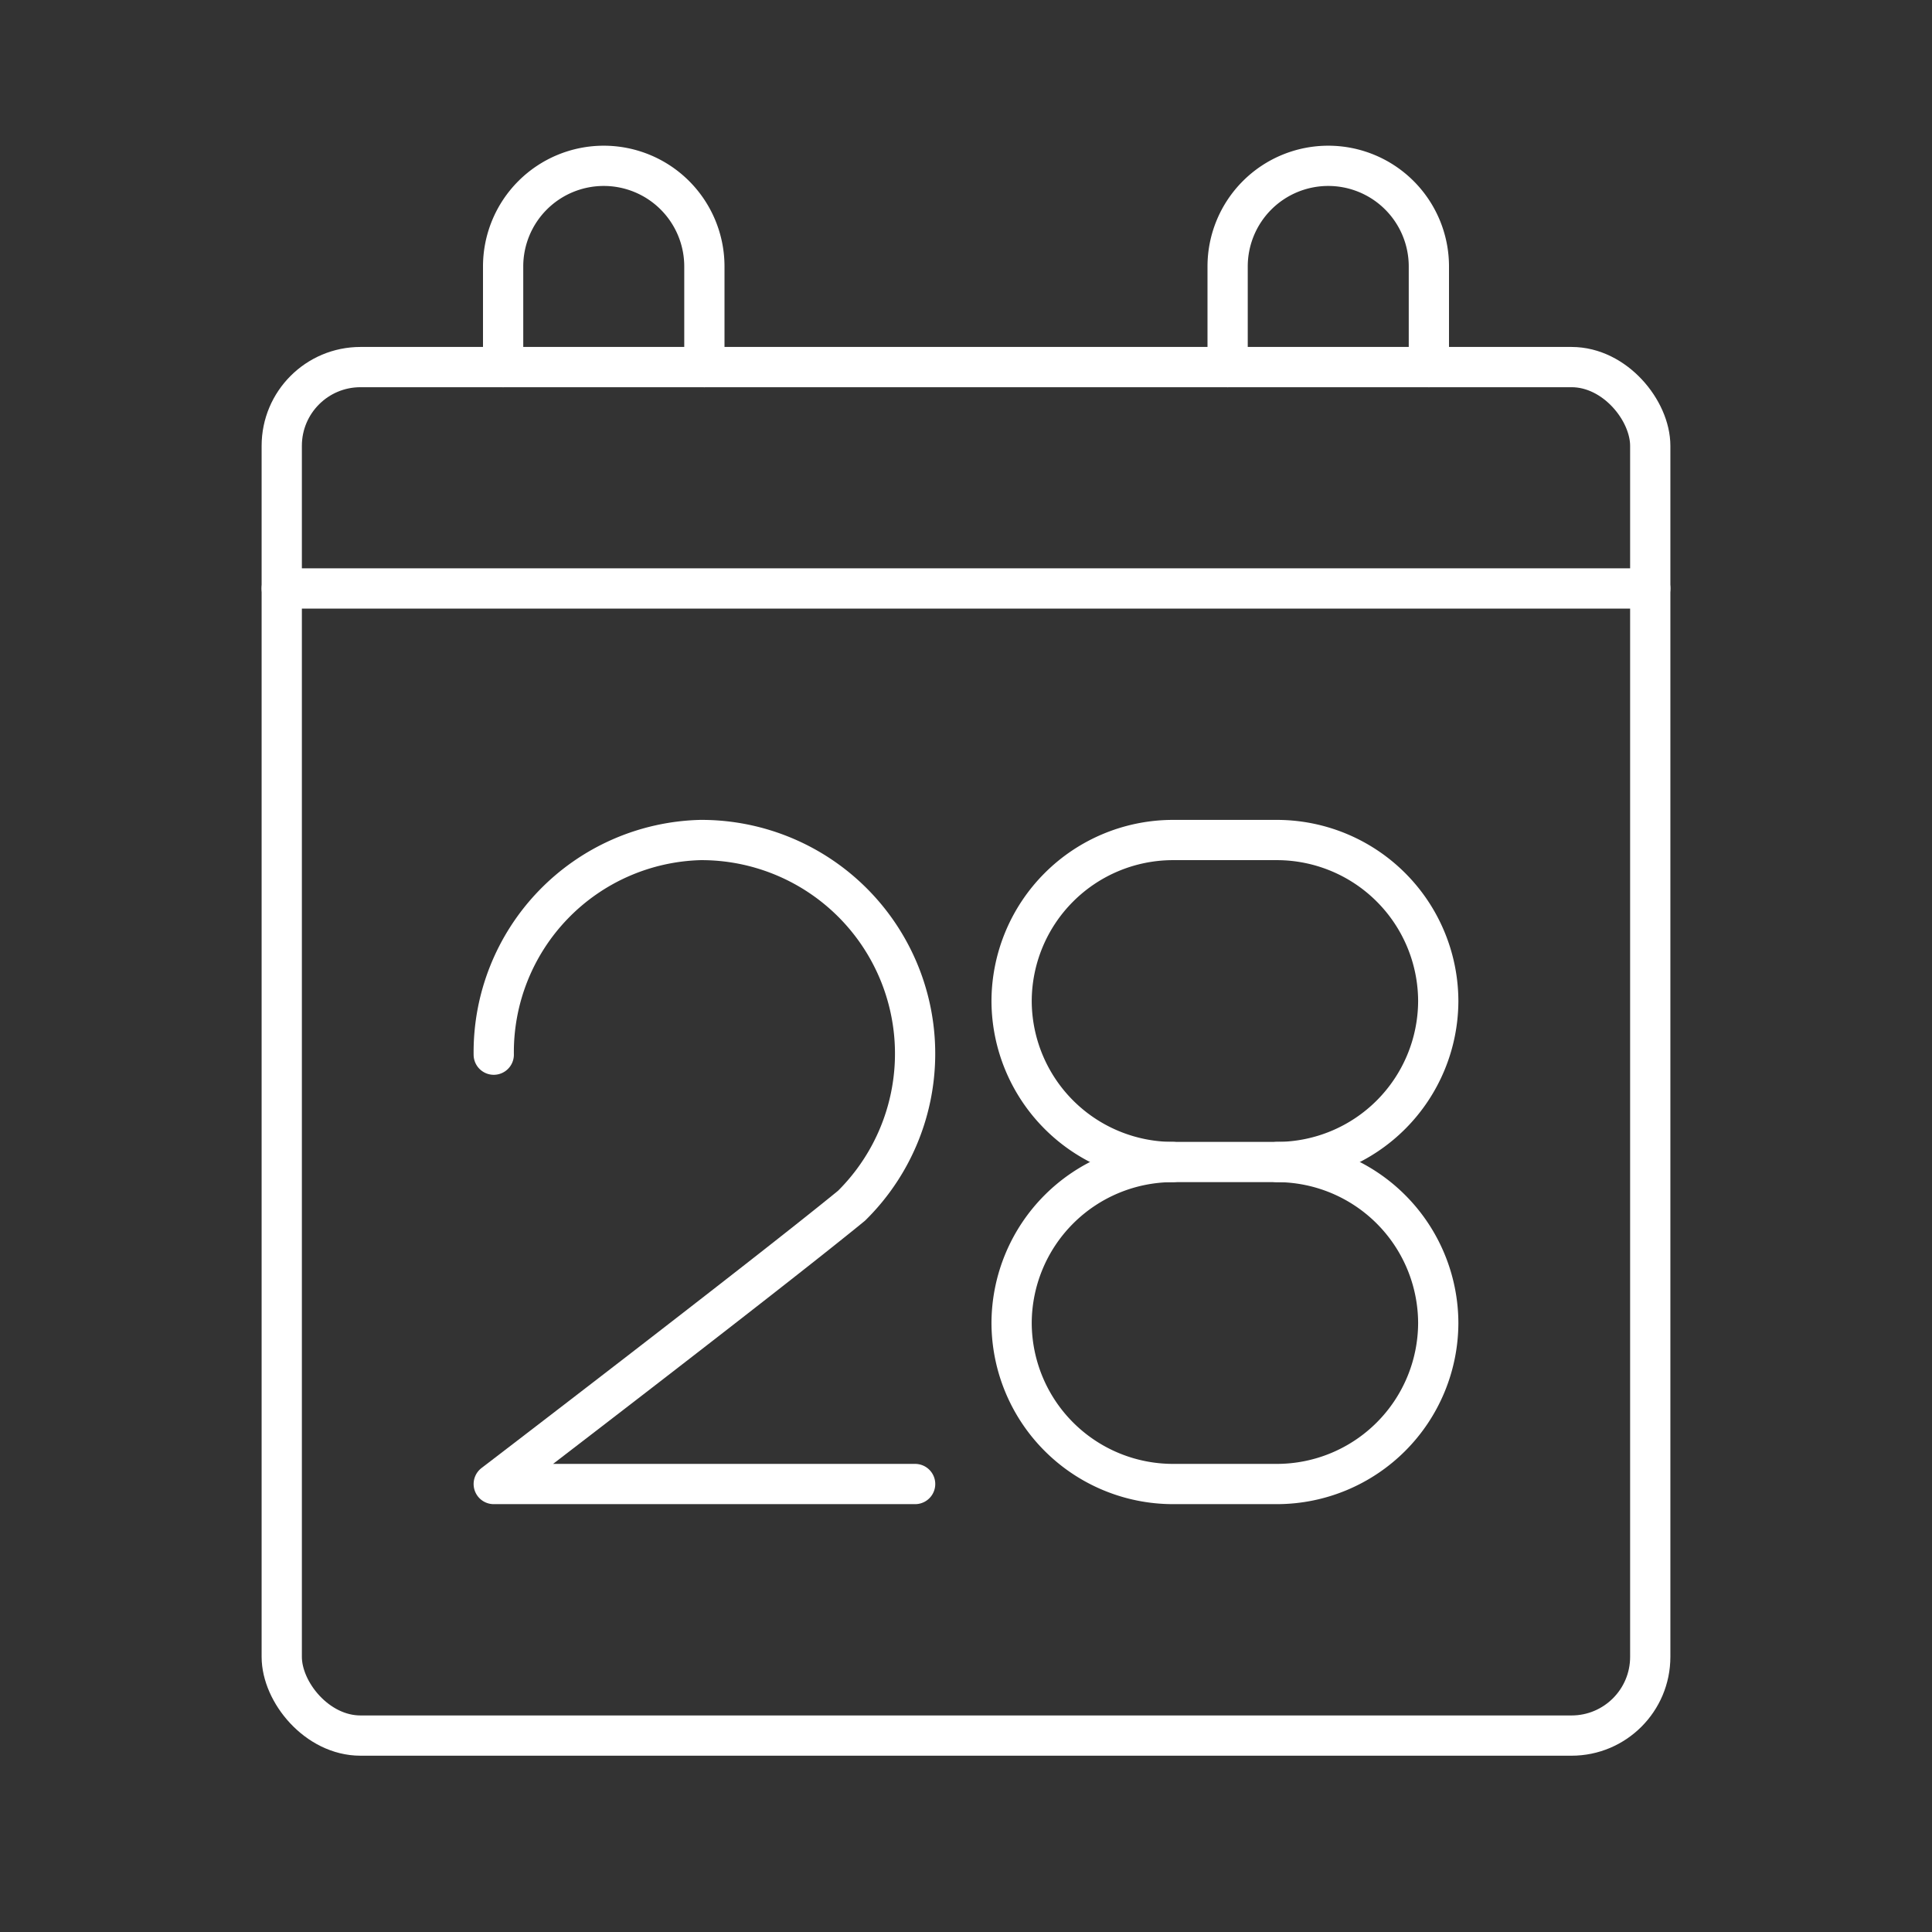 <svg xmlns="http://www.w3.org/2000/svg" viewBox="0 0 48 48"><rect x="0" y="0" width="48" height="48" fill="#333333" stroke="none"/><defs><style>.a{fill:none;stroke:#fff;stroke-linecap:round;stroke-linejoin:round;}</style></defs><path class="a" d="M12.267,26.203A5.272,5.272,0,0,1,17.403,20.87a5.308,5.308,0,0,1,3.753,9.086c-2.173,1.778-8.889,6.914-8.889,6.914H22.736"/><path class="a" d="M31.733,28.87h-2.6a4.012,4.012,0,0,0-4,4h0a4.012,4.012,0,0,0,4,4h2.6a4.012,4.012,0,0,0,4-4h0A4.012,4.012,0,0,0,31.733,28.87Z"/><path class="a" d="M31.733,28.87a4.012,4.012,0,0,0,4-4h0a4.012,4.012,0,0,0-4-4h-2.6a4.012,4.012,0,0,0-4,4h0a4.012,4.012,0,0,0,4,4"/><rect class="a" x="7" y="9.12" width="34" height="34" rx="1.956"/><line class="a" x1="7" y1="14.62" x2="41" y2="14.62"/><path class="a" d="M12.5,9.12V6.62A2.5,2.5,0,0,1,15,4.12h0a2.5,2.5,0,0,1,2.5,2.5v2.5"/><path class="a" d="M30.5,9.12V6.62A2.5,2.5,0,0,1,33,4.12h0a2.5,2.5,0,0,1,2.5,2.5v2.5"/></svg>